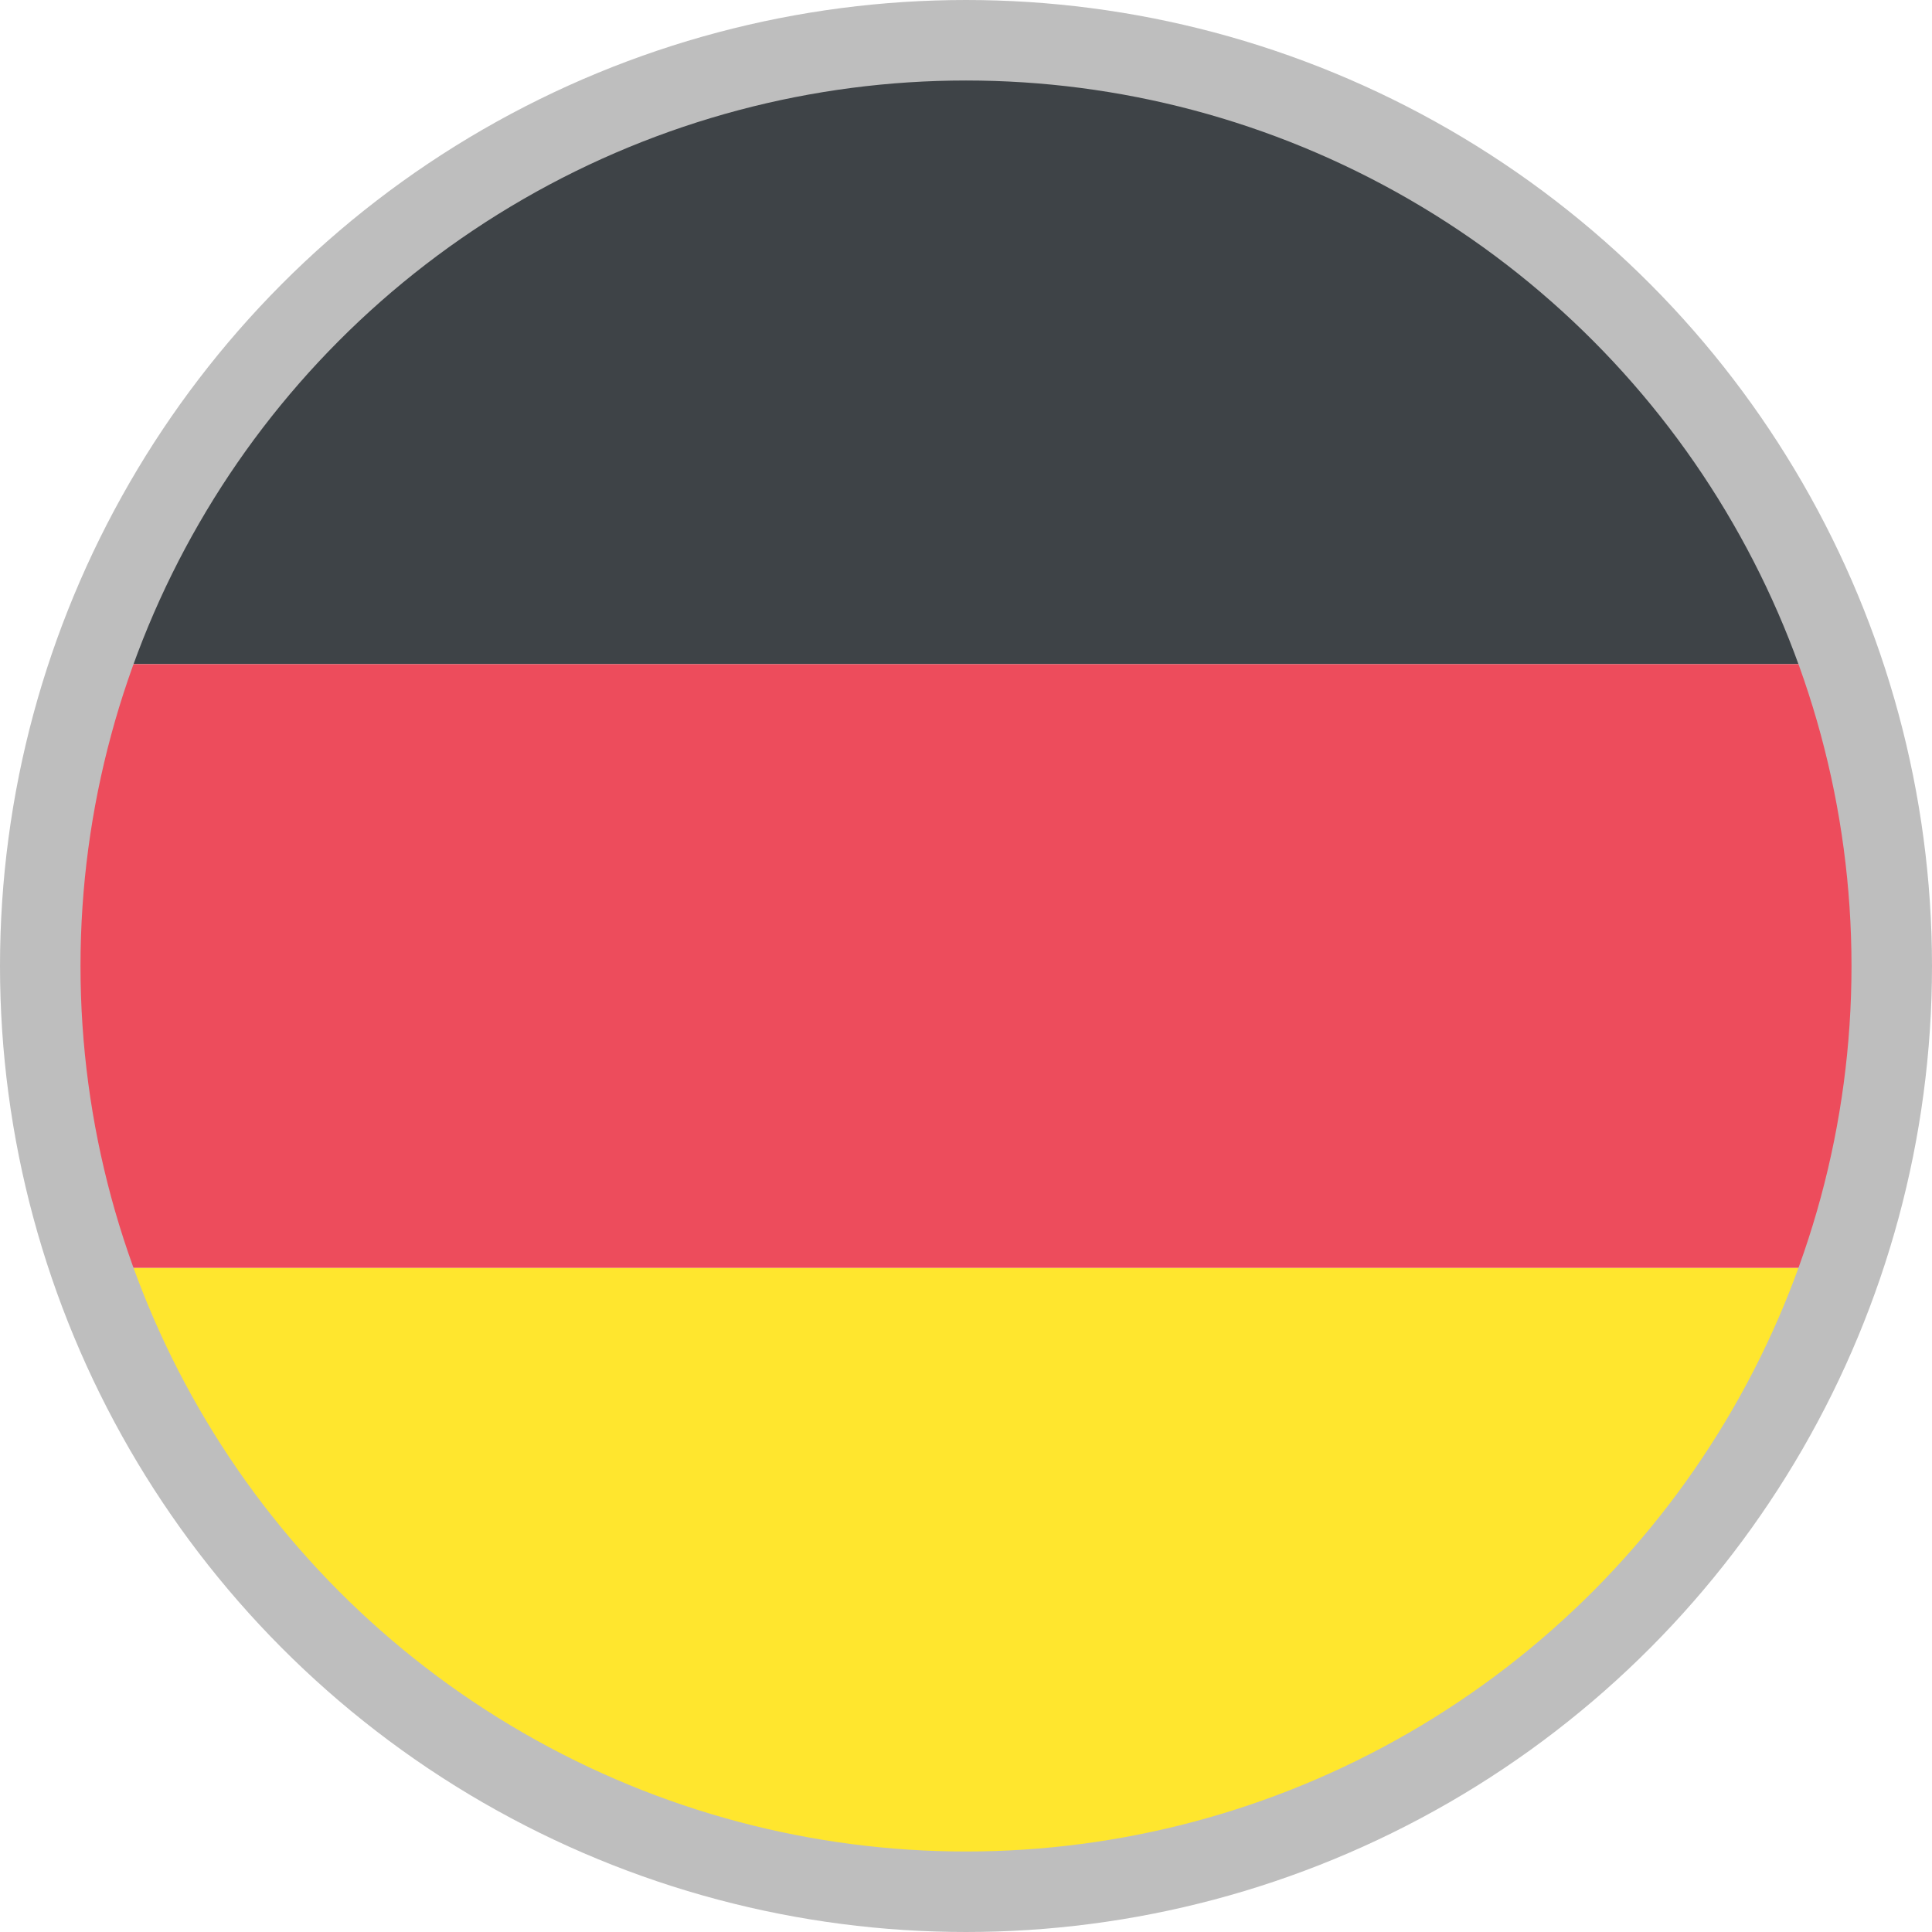 <svg width="24" height="24" viewBox="0 0 24 24" fill="none" xmlns="http://www.w3.org/2000/svg">
<path d="M11.963 0.75C7.05 0.75 2.888 3.9 1.35 8.25H22.575C21.038 3.9 16.875 0.75 11.963 0.75Z" fill="#3E4347"/>
<path d="M11.963 23.25C16.875 23.25 21.038 20.137 22.575 15.75H1.35C2.888 20.137 7.05 23.25 11.963 23.25Z" fill="#FFE62E"/>
<path d="M1.35 8.25C0.937 9.412 0.712 10.688 0.712 12C0.712 13.312 0.937 14.588 1.35 15.75H22.575C22.988 14.588 23.212 13.312 23.212 12C23.212 10.688 22.988 9.412 22.575 8.25H1.35Z" fill="#ED4C5C"/>
<circle cx="12" cy="12" r="11.5" stroke="#BEBEBE"/>
</svg>
